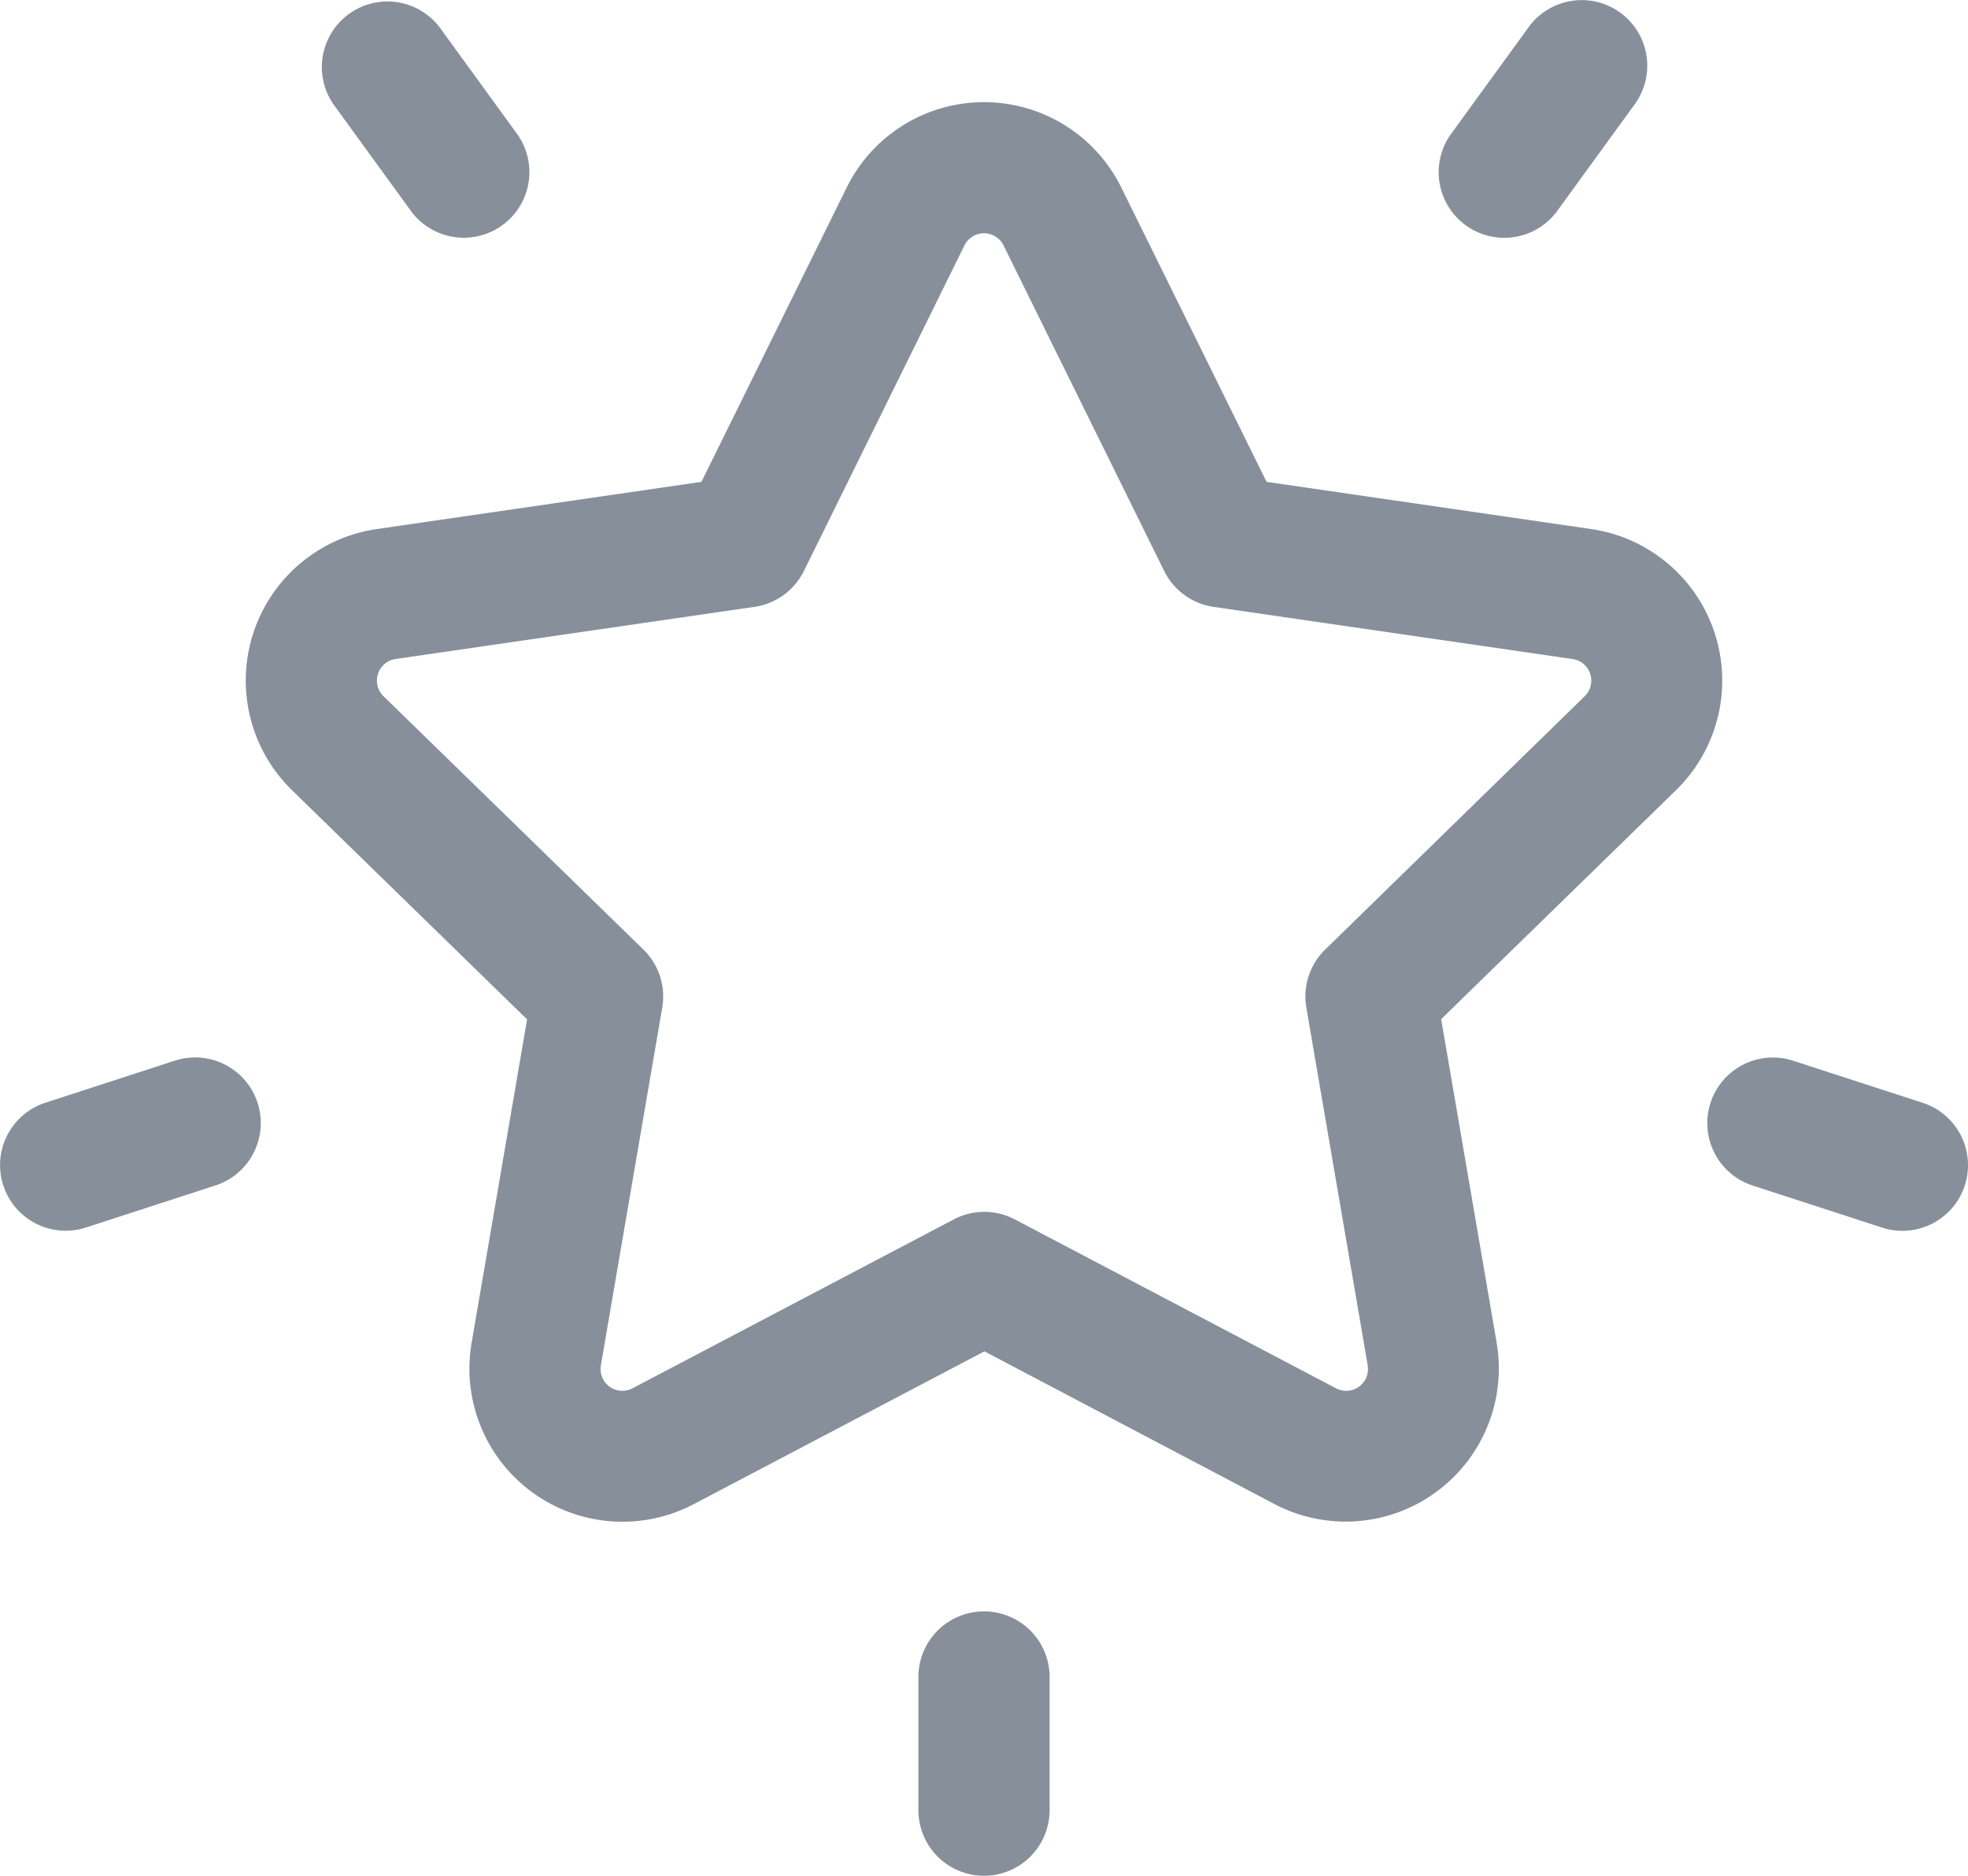 <svg xmlns="http://www.w3.org/2000/svg" width="24" height="22.873" viewBox="0 0 24 22.873">
  <g id="star_2_" data-name="star (2)" transform="translate(0.001 -12.023)">
    <g id="Group_4746" data-name="Group 4746" transform="translate(2.991 13.269)">
      <g id="Group_4745" data-name="Group 4745" transform="translate(0 0)">
        <path id="Path_6158" data-name="Path 6158" d="M80.247,43.81l-3.962-.576-1.772-3.59a1.867,1.867,0,0,0-3.348,0l-1.772,3.59-3.962.576A1.867,1.867,0,0,0,64.4,46.994l2.867,2.795-.677,3.946A1.867,1.867,0,0,0,69.3,55.7l3.544-1.863L76.383,55.7a1.868,1.868,0,0,0,2.708-1.968l-.677-3.946,2.867-2.795A1.867,1.867,0,0,0,80.247,43.81Zm-.082,2.038L77,48.937a.8.8,0,0,0-.23.708l.748,4.361a.266.266,0,0,1-.387.281l-3.916-2.059a.8.8,0,0,0-.745,0l-3.916,2.059a.266.266,0,0,1-.387-.281l.748-4.361a.8.8,0,0,0-.23-.708l-3.168-3.088a.266.266,0,0,1,.148-.455l4.378-.636a.8.8,0,0,0,.6-.438L72.6,40.352a.266.266,0,0,1,.478,0l1.958,3.968a.8.8,0,0,0,.6.438l4.378.636A.266.266,0,0,1,80.165,45.848Z" transform="translate(-63.831 -38.604)" fill="#878f9b"/>
      </g>
    </g>
    <g id="Group_4748" data-name="Group 4748" transform="translate(3.911 12.023)">
      <g id="Group_4747" data-name="Group 4747" transform="translate(0 0)">
        <path id="Path_6159" data-name="Path 6159" d="M85.85,13.67l-.957-1.317a.8.8,0,0,0-1.294.94l.957,1.317a.8.8,0,0,0,1.294-.94Z" transform="translate(-83.446 -12.023)" fill="#878f9b"/>
      </g>
    </g>
    <g id="Group_4750" data-name="Group 4750" transform="translate(-0.001 24.918)">
      <g id="Group_4749" data-name="Group 4749" transform="translate(0 0)">
        <path id="Path_6160" data-name="Path 6160" d="M3.14,287.662a.8.8,0,0,0-1.008-.514l-1.579.513a.8.8,0,1,0,.494,1.522l1.579-.513A.8.8,0,0,0,3.14,287.662Z" transform="translate(0.001 -287.109)" fill="#878f9b"/>
      </g>
    </g>
    <g id="Group_4752" data-name="Group 4752" transform="translate(17.531 12.024)">
      <g id="Group_4751" data-name="Group 4751" transform="translate(0 0)">
        <path id="Path_6161" data-name="Path 6161" d="M376.236,12.178a.8.8,0,0,0-1.117.177l-.957,1.317a.8.8,0,0,0,1.294.94l.957-1.317A.8.8,0,0,0,376.236,12.178Z" transform="translate(-374.009 -12.025)" fill="#878f9b"/>
      </g>
    </g>
    <g id="Group_4754" data-name="Group 4754" transform="translate(20.819 24.918)">
      <g id="Group_4753" data-name="Group 4753" transform="translate(0 0)">
        <path id="Path_6162" data-name="Path 6162" d="M446.789,287.661l-1.579-.513a.8.8,0,1,0-.494,1.522l1.579.513a.8.8,0,0,0,.494-1.522Z" transform="translate(-444.162 -287.108)" fill="#878f9b"/>
      </g>
    </g>
    <g id="Group_4756" data-name="Group 4756" transform="translate(11.199 31.673)">
      <g id="Group_4755" data-name="Group 4755">
        <path id="Path_6163" data-name="Path 6163" d="M239.734,431.205a.8.8,0,0,0-.8.8v1.624a.8.8,0,0,0,1.6,0V432A.8.8,0,0,0,239.734,431.205Z" transform="translate(-238.934 -431.205)" fill="#878f9b"/>
      </g>
    </g>
  </g>
</svg>
